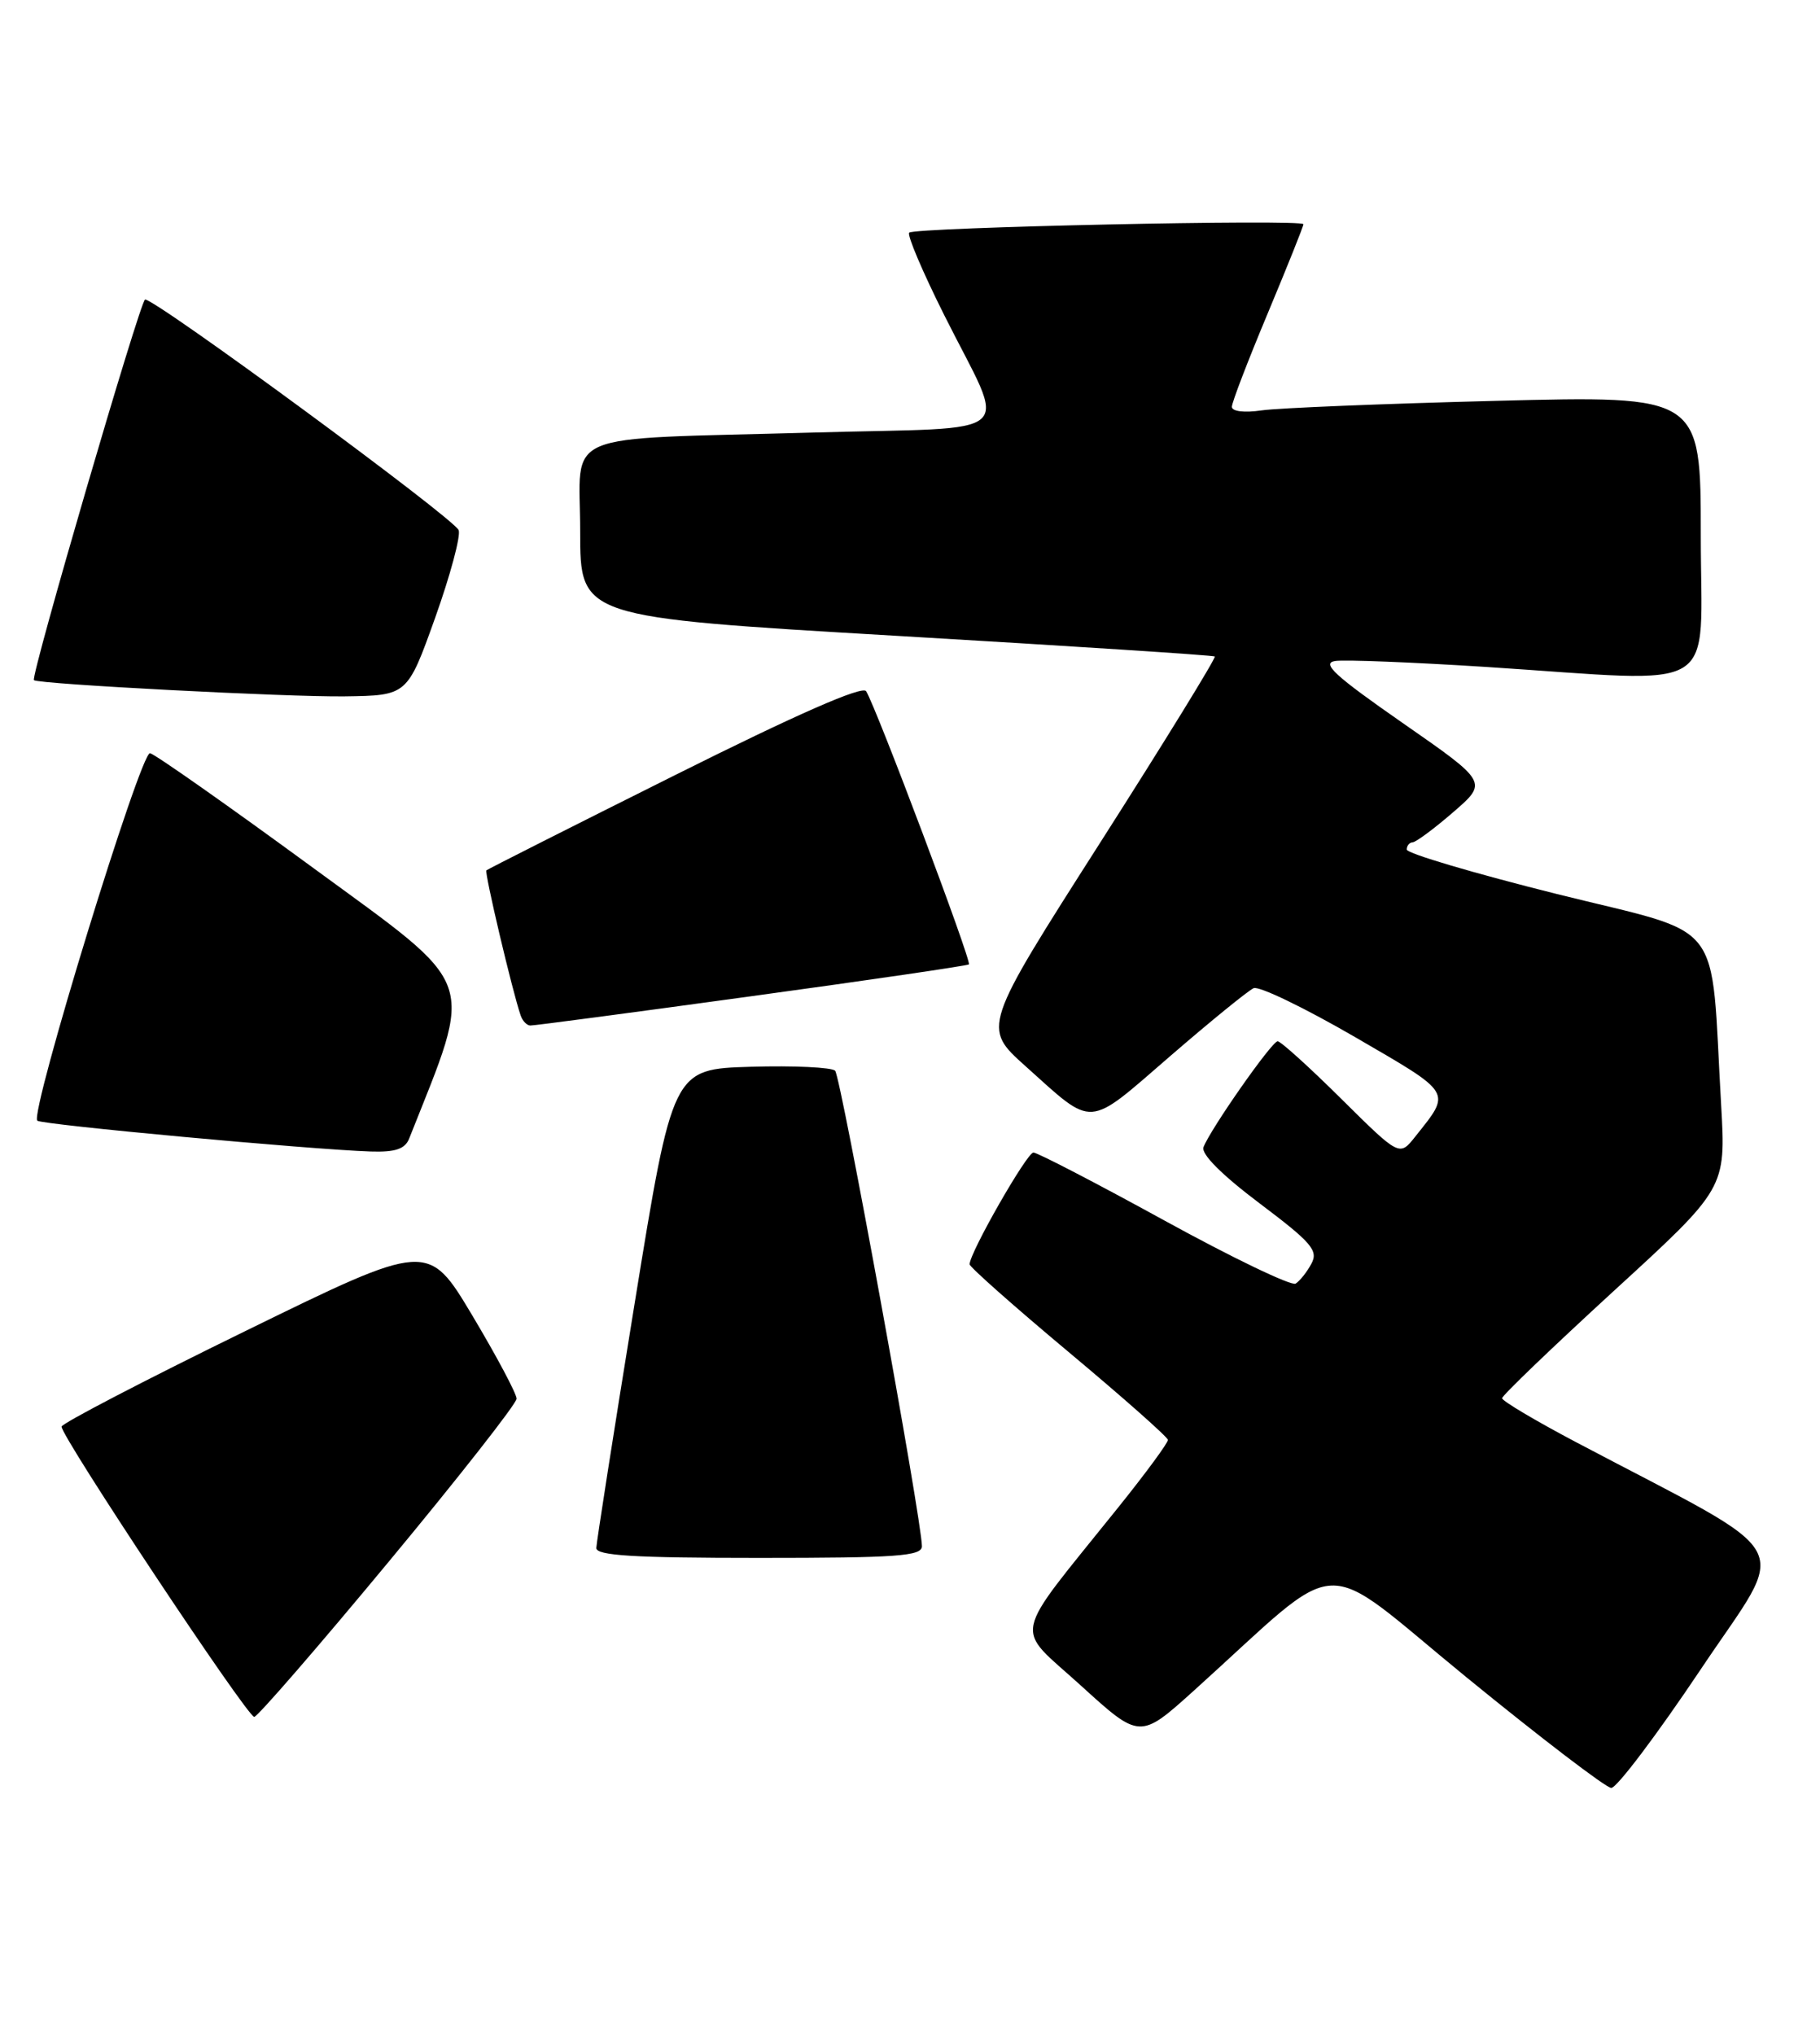 <?xml version="1.0" encoding="UTF-8" standalone="no"?>
<!DOCTYPE svg PUBLIC "-//W3C//DTD SVG 1.1//EN" "http://www.w3.org/Graphics/SVG/1.1/DTD/svg11.dtd" >
<svg xmlns="http://www.w3.org/2000/svg" xmlns:xlink="http://www.w3.org/1999/xlink" version="1.1" viewBox="0 0 229 256">
 <g >
 <path fill="currentColor"
d=" M 213.96 210.07 C 225.13 193.35 226.86 196.51 198.25 181.41 C 193.16 178.72 189.00 176.25 189.00 175.91 C 189.00 175.57 195.34 169.49 203.08 162.39 C 217.16 149.50 217.16 149.50 216.56 139.00 C 215.18 115.05 217.34 117.82 195.91 112.48 C 185.51 109.88 177.00 107.37 177.00 106.88 C 177.00 106.40 177.34 105.99 177.75 105.97 C 178.16 105.95 180.46 104.25 182.85 102.18 C 187.21 98.41 187.21 98.41 176.49 90.96 C 167.94 85.01 166.22 83.43 168.00 83.16 C 169.23 82.98 177.79 83.32 187.02 83.91 C 217.02 85.85 214.00 87.70 214.00 67.39 C 214.00 49.77 214.00 49.77 188.25 50.43 C 174.09 50.79 160.81 51.33 158.75 51.63 C 156.56 51.95 155.00 51.76 155.00 51.18 C 155.00 50.63 157.03 45.35 159.50 39.45 C 161.97 33.54 164.00 28.48 164.00 28.21 C 164.00 27.55 115.07 28.60 114.40 29.27 C 114.11 29.56 116.09 34.22 118.81 39.65 C 126.74 55.50 128.78 53.67 102.28 54.42 C 69.82 55.34 73.00 53.99 73.00 66.88 C 73.00 77.66 73.00 77.66 112.75 79.99 C 134.61 81.27 152.66 82.44 152.85 82.59 C 153.04 82.74 146.54 93.31 138.40 106.06 C 123.59 129.26 123.59 129.26 129.05 134.15 C 137.74 141.95 136.66 142.02 147.18 132.92 C 152.30 128.49 157.06 124.62 157.74 124.32 C 158.43 124.03 164.16 126.80 170.49 130.47 C 182.90 137.68 182.64 137.25 178.07 143.00 C 176.09 145.50 176.09 145.50 168.77 138.25 C 164.75 134.26 161.14 131.00 160.76 131.00 C 160.03 131.00 152.32 142.02 151.43 144.32 C 151.10 145.18 153.73 147.81 158.47 151.38 C 165.03 156.32 165.90 157.32 165.01 158.98 C 164.45 160.03 163.55 161.16 163.02 161.49 C 162.49 161.82 155.05 158.24 146.49 153.54 C 137.93 148.84 130.52 145.00 130.03 145.00 C 129.21 145.00 122.00 157.62 122.00 159.06 C 122.00 159.40 127.60 164.36 134.45 170.09 C 141.29 175.81 146.92 180.79 146.95 181.15 C 146.98 181.51 144.17 185.33 140.70 189.65 C 127.04 206.68 127.53 204.36 135.99 212.05 C 143.43 218.82 143.43 218.82 150.26 212.66 C 169.55 195.26 165.46 195.46 184.53 211.03 C 193.86 218.65 202.06 224.91 202.73 224.94 C 203.41 224.97 208.46 218.28 213.96 210.07 Z  M 48.86 196.54 C 57.74 185.84 65.00 176.58 65.00 175.97 C 65.00 175.35 62.50 170.65 59.44 165.52 C 53.87 156.20 53.87 156.20 30.87 167.46 C 18.21 173.65 7.81 179.06 7.75 179.48 C 7.59 180.57 31.10 216.00 31.99 216.00 C 32.39 216.00 39.99 207.24 48.86 196.54 Z  M 116.00 194.53 C 116.00 191.35 105.80 135.45 105.08 134.71 C 104.67 134.28 99.89 134.05 94.48 134.21 C 84.64 134.50 84.64 134.50 79.85 164.00 C 77.21 180.22 75.05 194.06 75.03 194.75 C 75.01 195.71 79.75 196.00 95.50 196.00 C 112.87 196.00 116.00 195.78 116.00 194.53 Z  M 51.48 143.25 C 59.69 122.55 60.40 124.56 39.42 109.20 C 28.77 101.40 19.53 94.90 18.88 94.76 C 17.70 94.50 3.74 139.98 4.69 140.99 C 5.16 141.49 39.02 144.62 46.64 144.87 C 49.74 144.97 50.96 144.56 51.48 143.25 Z  M 94.50 125.34 C 109.35 123.31 121.68 121.50 121.91 121.33 C 122.31 121.02 110.30 89.11 108.98 86.96 C 108.52 86.23 100.27 89.85 84.89 97.54 C 72.03 103.96 61.36 109.35 61.20 109.50 C 60.93 109.74 64.46 124.70 65.51 127.75 C 65.74 128.44 66.29 129.01 66.72 129.02 C 67.15 129.04 79.65 127.38 94.50 125.34 Z  M 54.74 77.76 C 56.65 72.41 57.99 67.43 57.71 66.70 C 57.15 65.22 19.28 37.39 18.25 37.69 C 17.62 37.88 3.81 85.17 4.27 85.57 C 4.84 86.07 36.31 87.71 43.37 87.61 C 51.25 87.50 51.25 87.50 54.74 77.76 Z "/>
</g>
</svg>